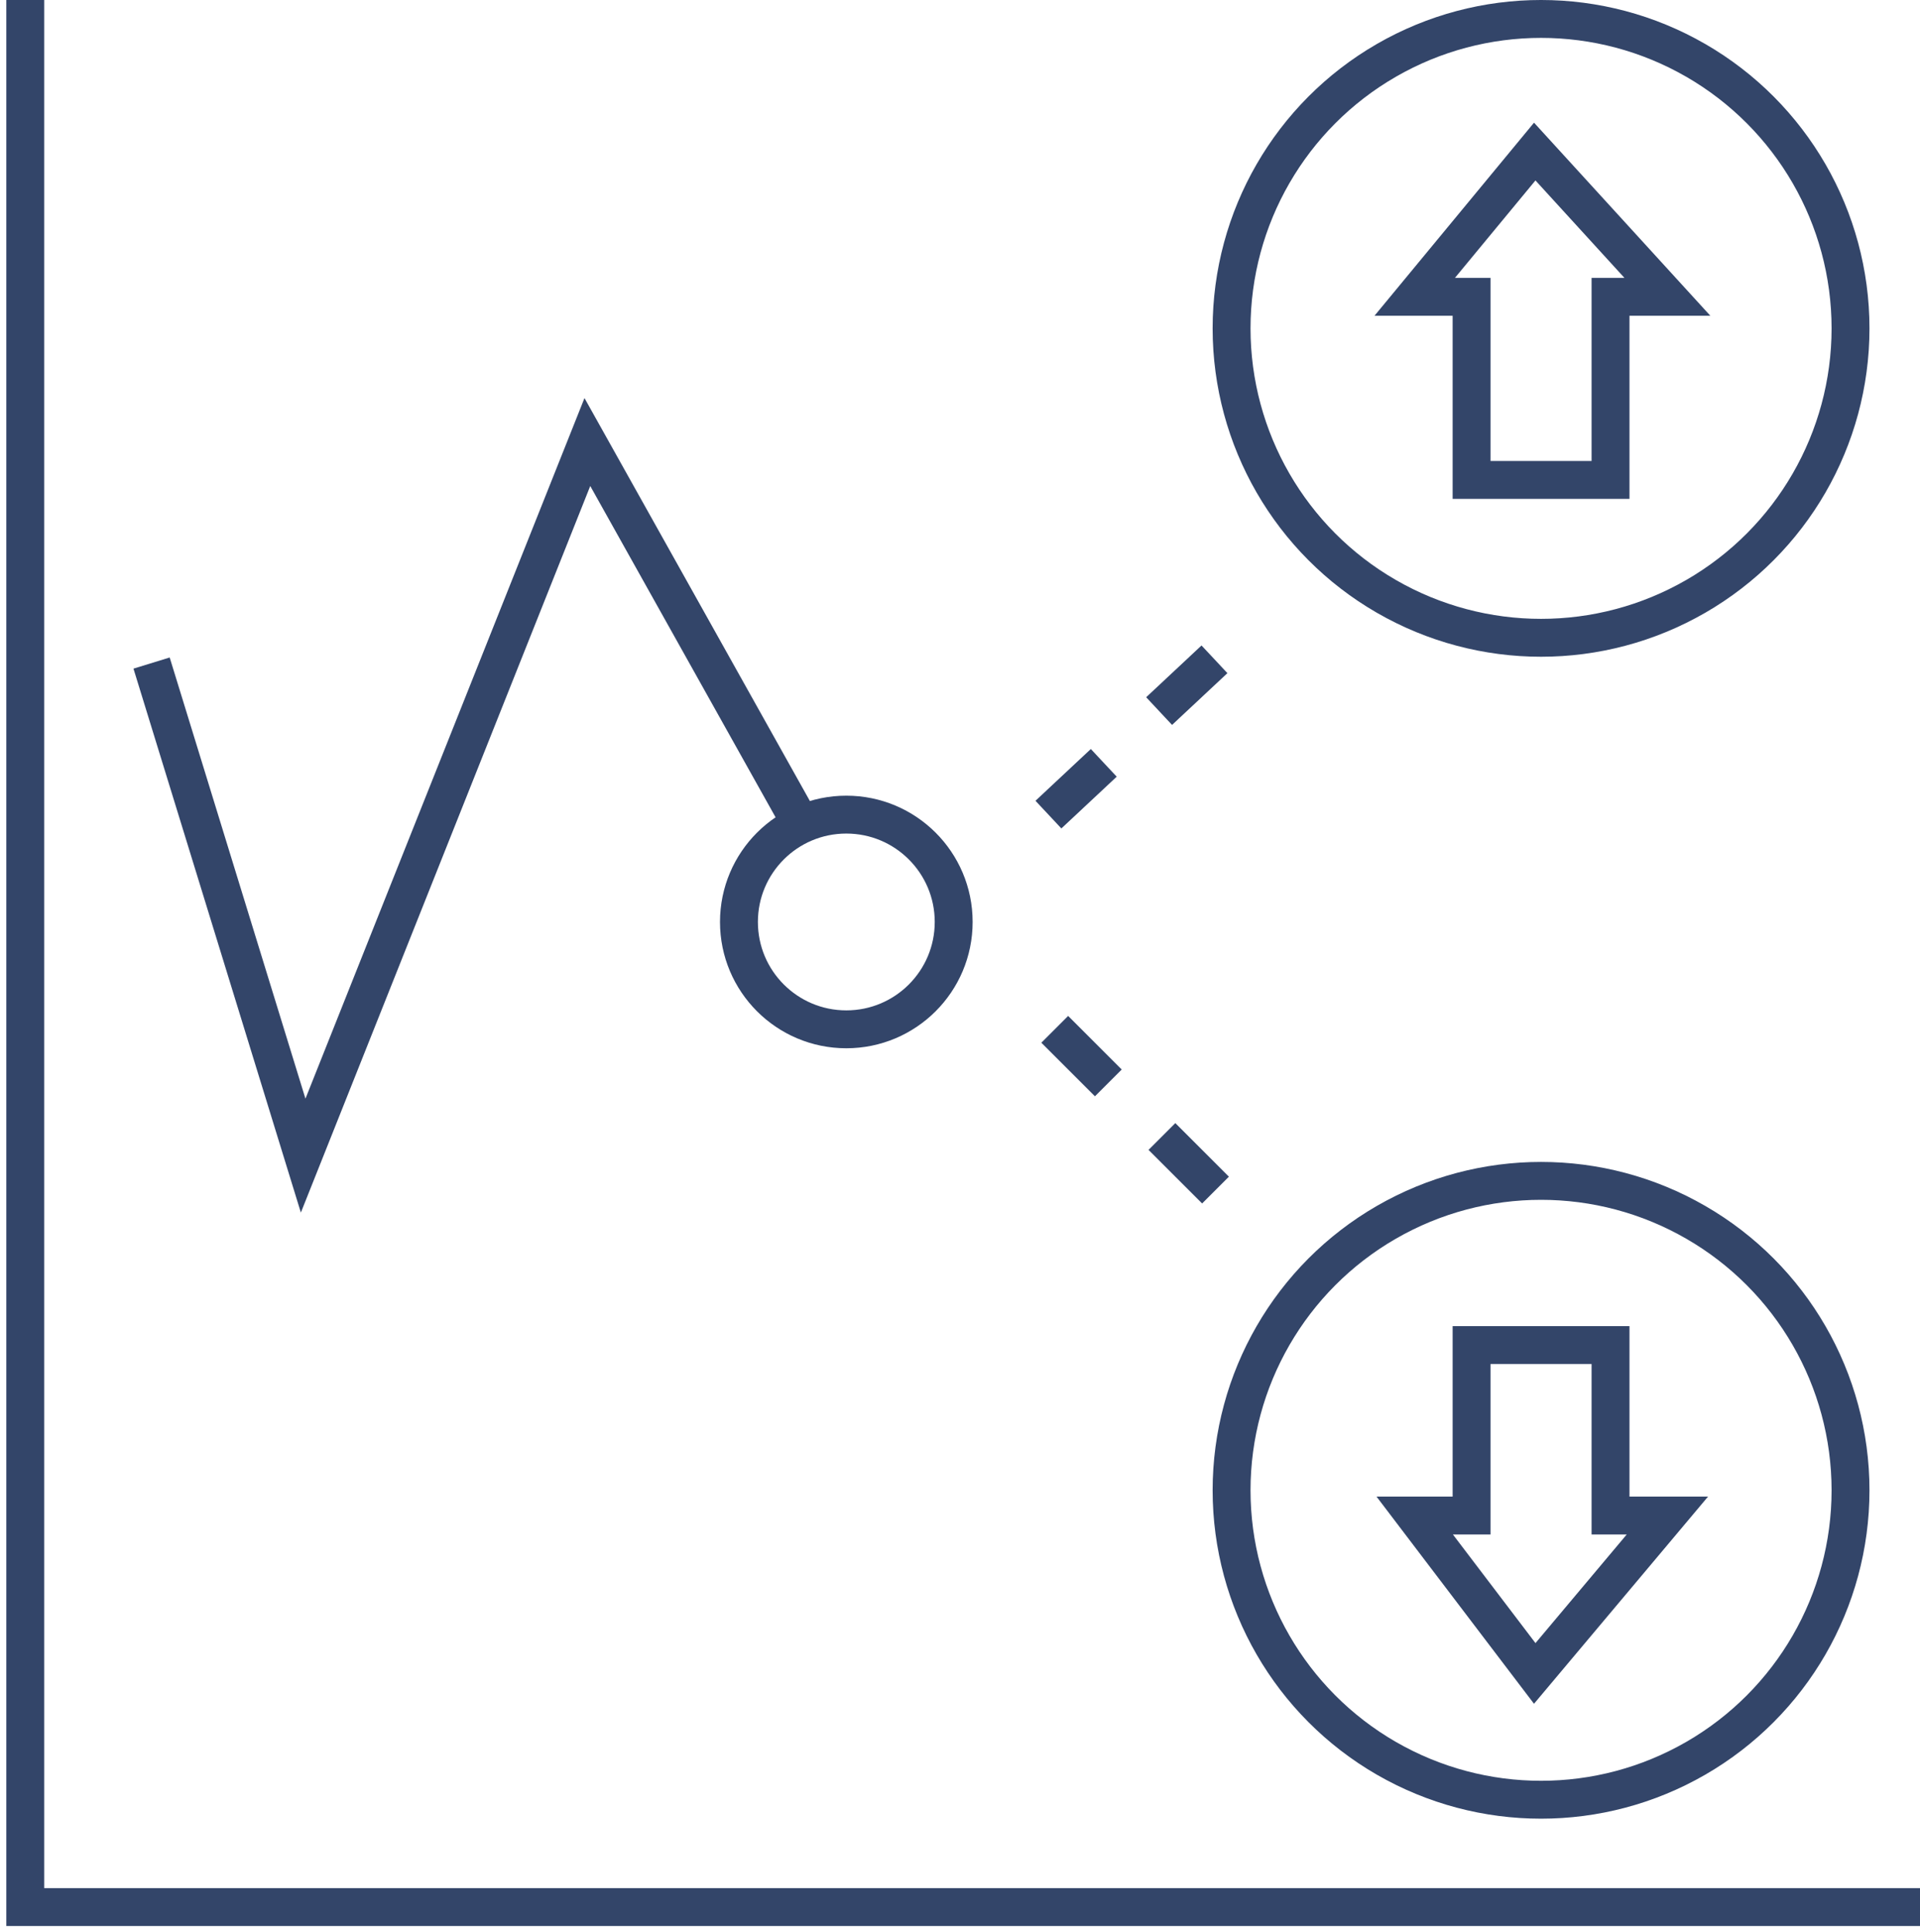 <svg width="152" height="153" viewBox="0 0 152 153" fill="none" xmlns="http://www.w3.org/2000/svg">
<path d="M2 0V151H152M12 52.5L24 91.5L46.5 35L63 64.5M116.5 23.5H112L121.5 12L132 23.5H127.5V38H116.5V23.5ZM116.5 106.5H127.5V120H132L121.5 132.5L112 120H116.5V106.5Z" stroke="#334569" stroke-width="3"/>
<path d="M83 64.5L98.5 50M83.5 81.5L98.5 96.5" stroke="#334569" stroke-width="3" stroke-dasharray="6 6"/>
<circle cx="67" cy="73" r="8.5" stroke="#334569" stroke-width="3"/>
<circle cx="122" cy="26" r="24.5" stroke="#334569" stroke-width="3"/>
<circle cx="122" cy="118" r="24.5" stroke="#334569" stroke-width="3"/>
</svg>
